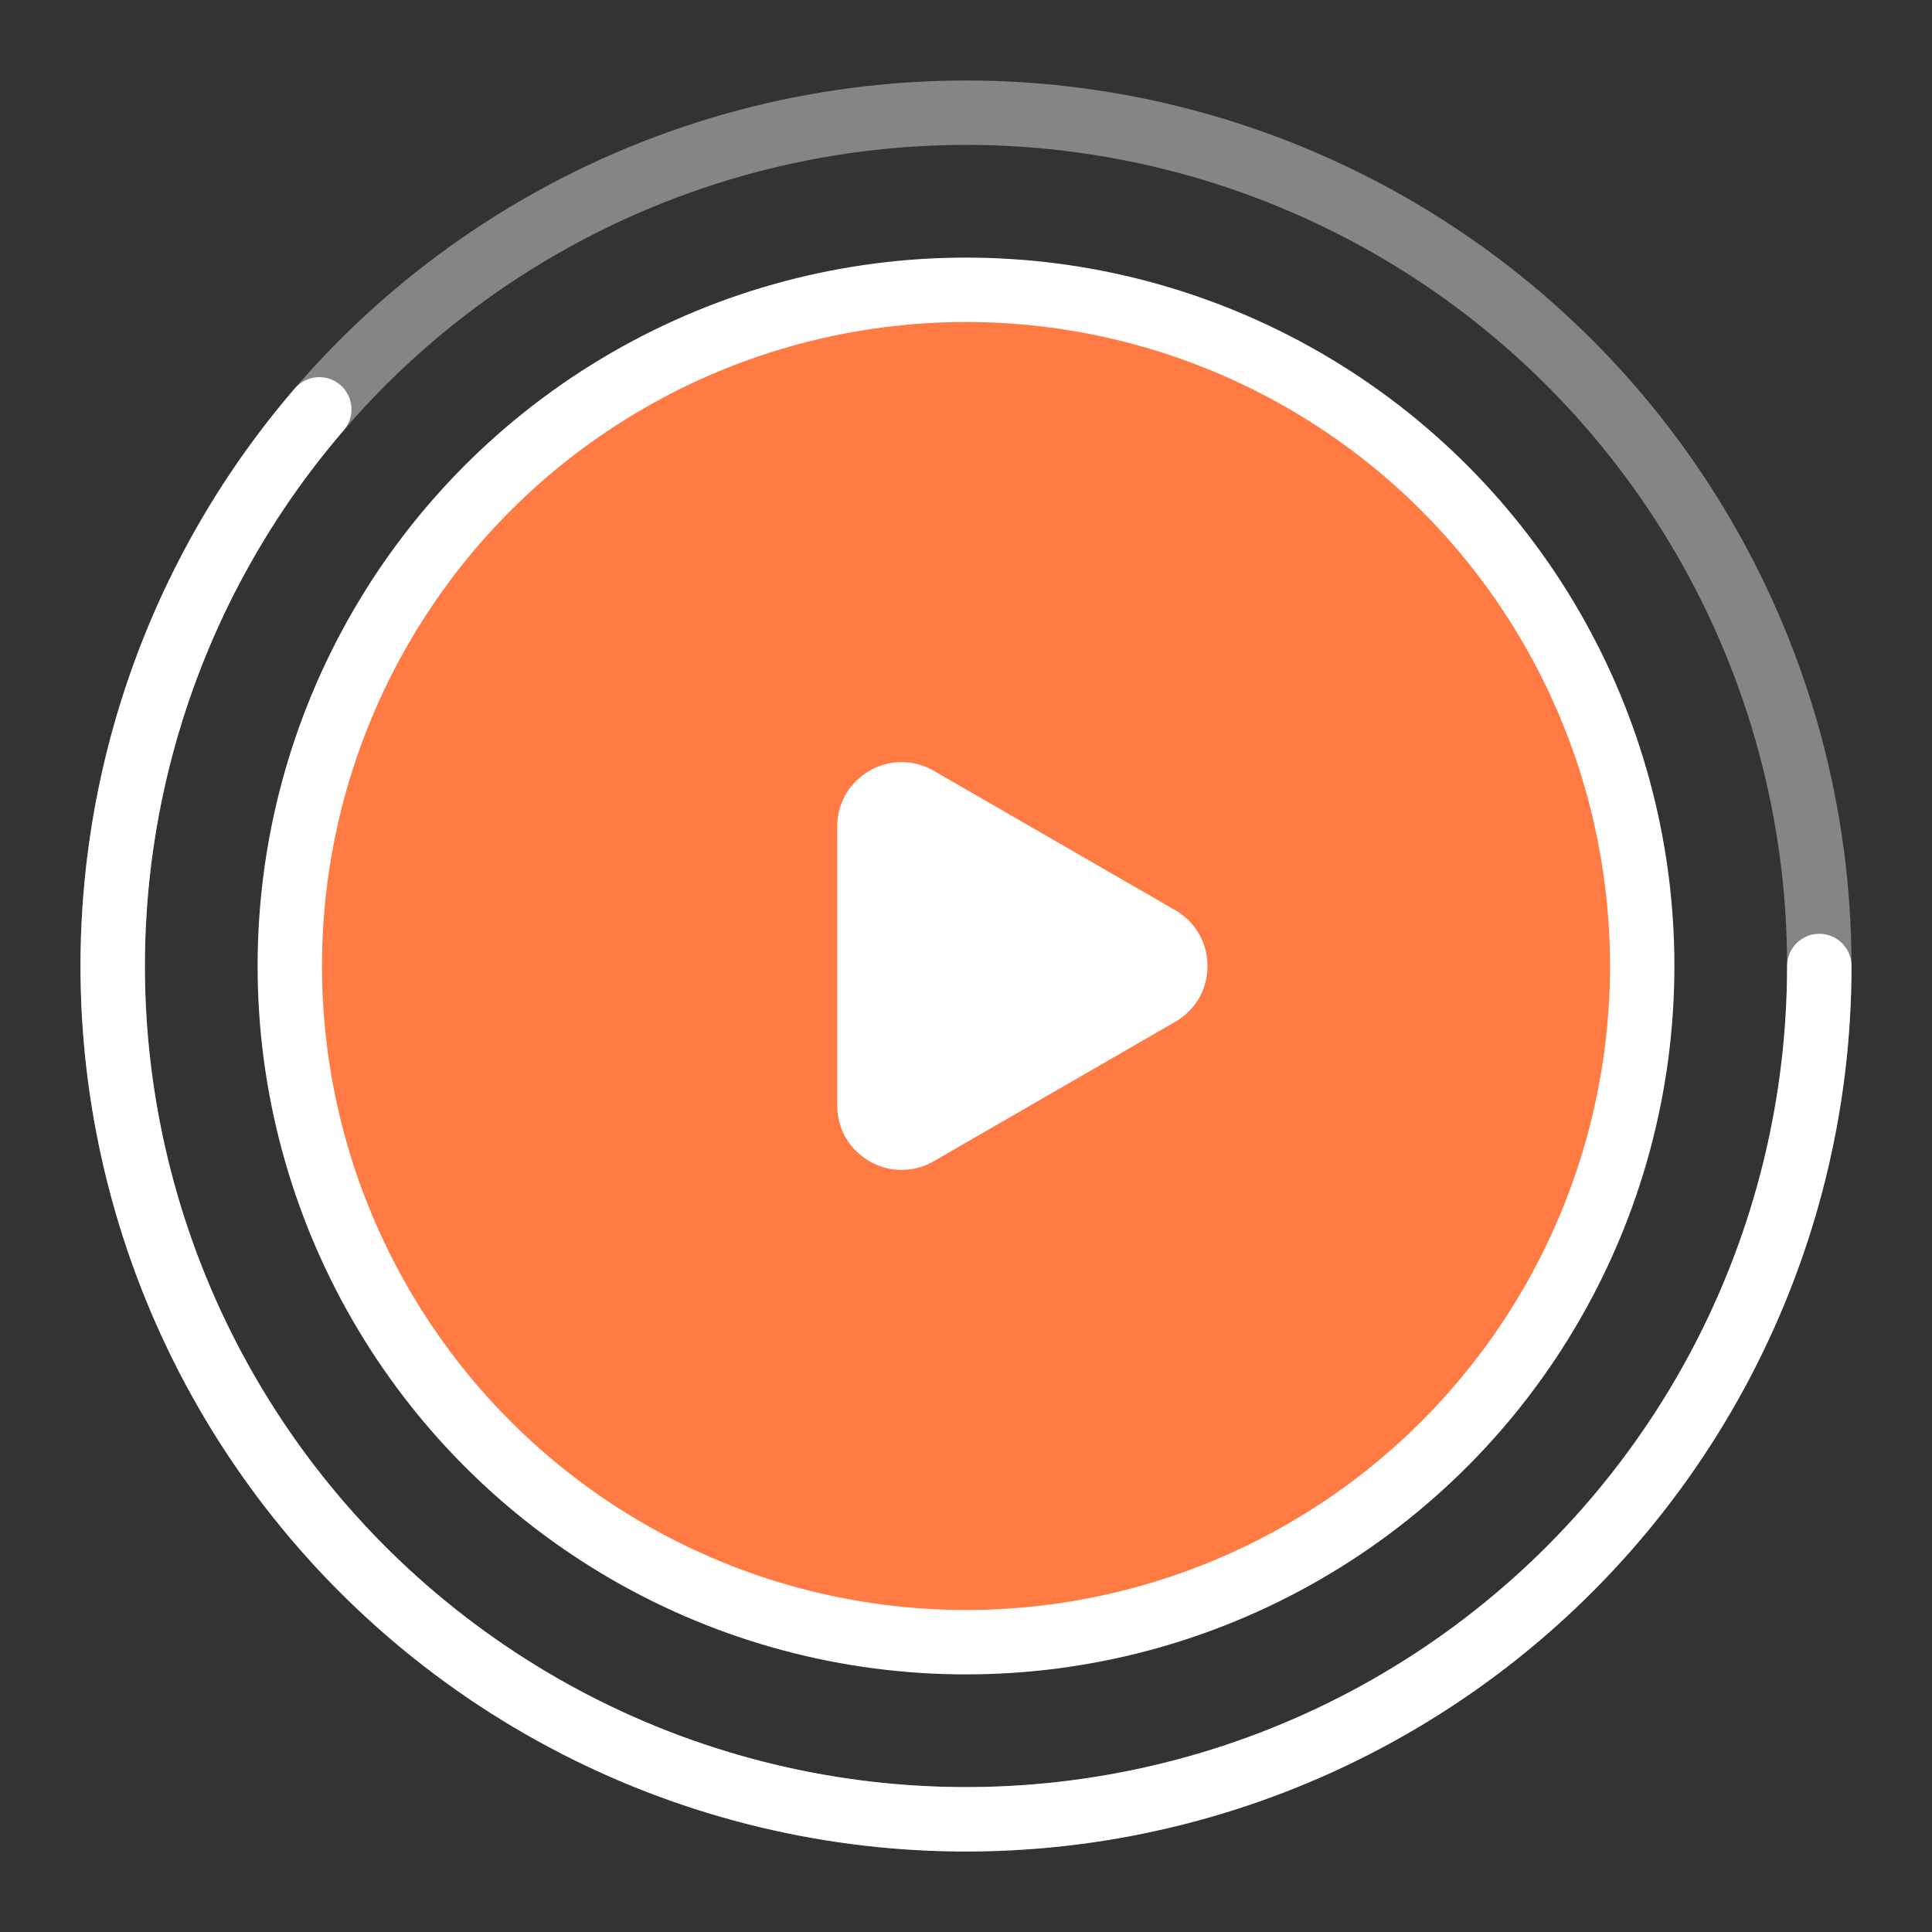 <svg width="120" height="120" viewBox="0 0 120 120" fill="none" xmlns="http://www.w3.org/2000/svg">
  <rect x="0" y="0" width="120" height="120" fill="#333333" stroke="none"/>
  <circle cx="60" cy="60" r="42" fill="#FF7B43" stroke="white" stroke-width="4"/>
  <circle cx="60" cy="60" r="53" stroke="white" stroke-opacity="0.4" stroke-width="4"/>
  <path d="M113 60C113 68.549 110.932 76.97 106.973 84.546C103.014 92.123 97.281 98.629 90.263 103.51C83.245 108.392 75.151 111.503 66.67 112.579C58.19 113.654 49.575 112.663 41.56 109.689C33.546 106.715 26.37 101.846 20.644 95.498C14.919 89.151 10.814 81.512 8.679 73.234C6.544 64.957 6.444 56.286 8.386 47.961C10.327 39.636 14.254 31.904 19.831 25.425" stroke="white" stroke-width="4" stroke-linecap="round" stroke-linejoin="round"/>
  <path d="M73 56.536C75.667 58.075 75.667 61.925 73 63.464L58 72.124C55.333 73.664 52 71.74 52 68.66V51.34C52 48.261 55.333 46.336 58 47.876L73 56.536Z" fill="white"/>
</svg>
